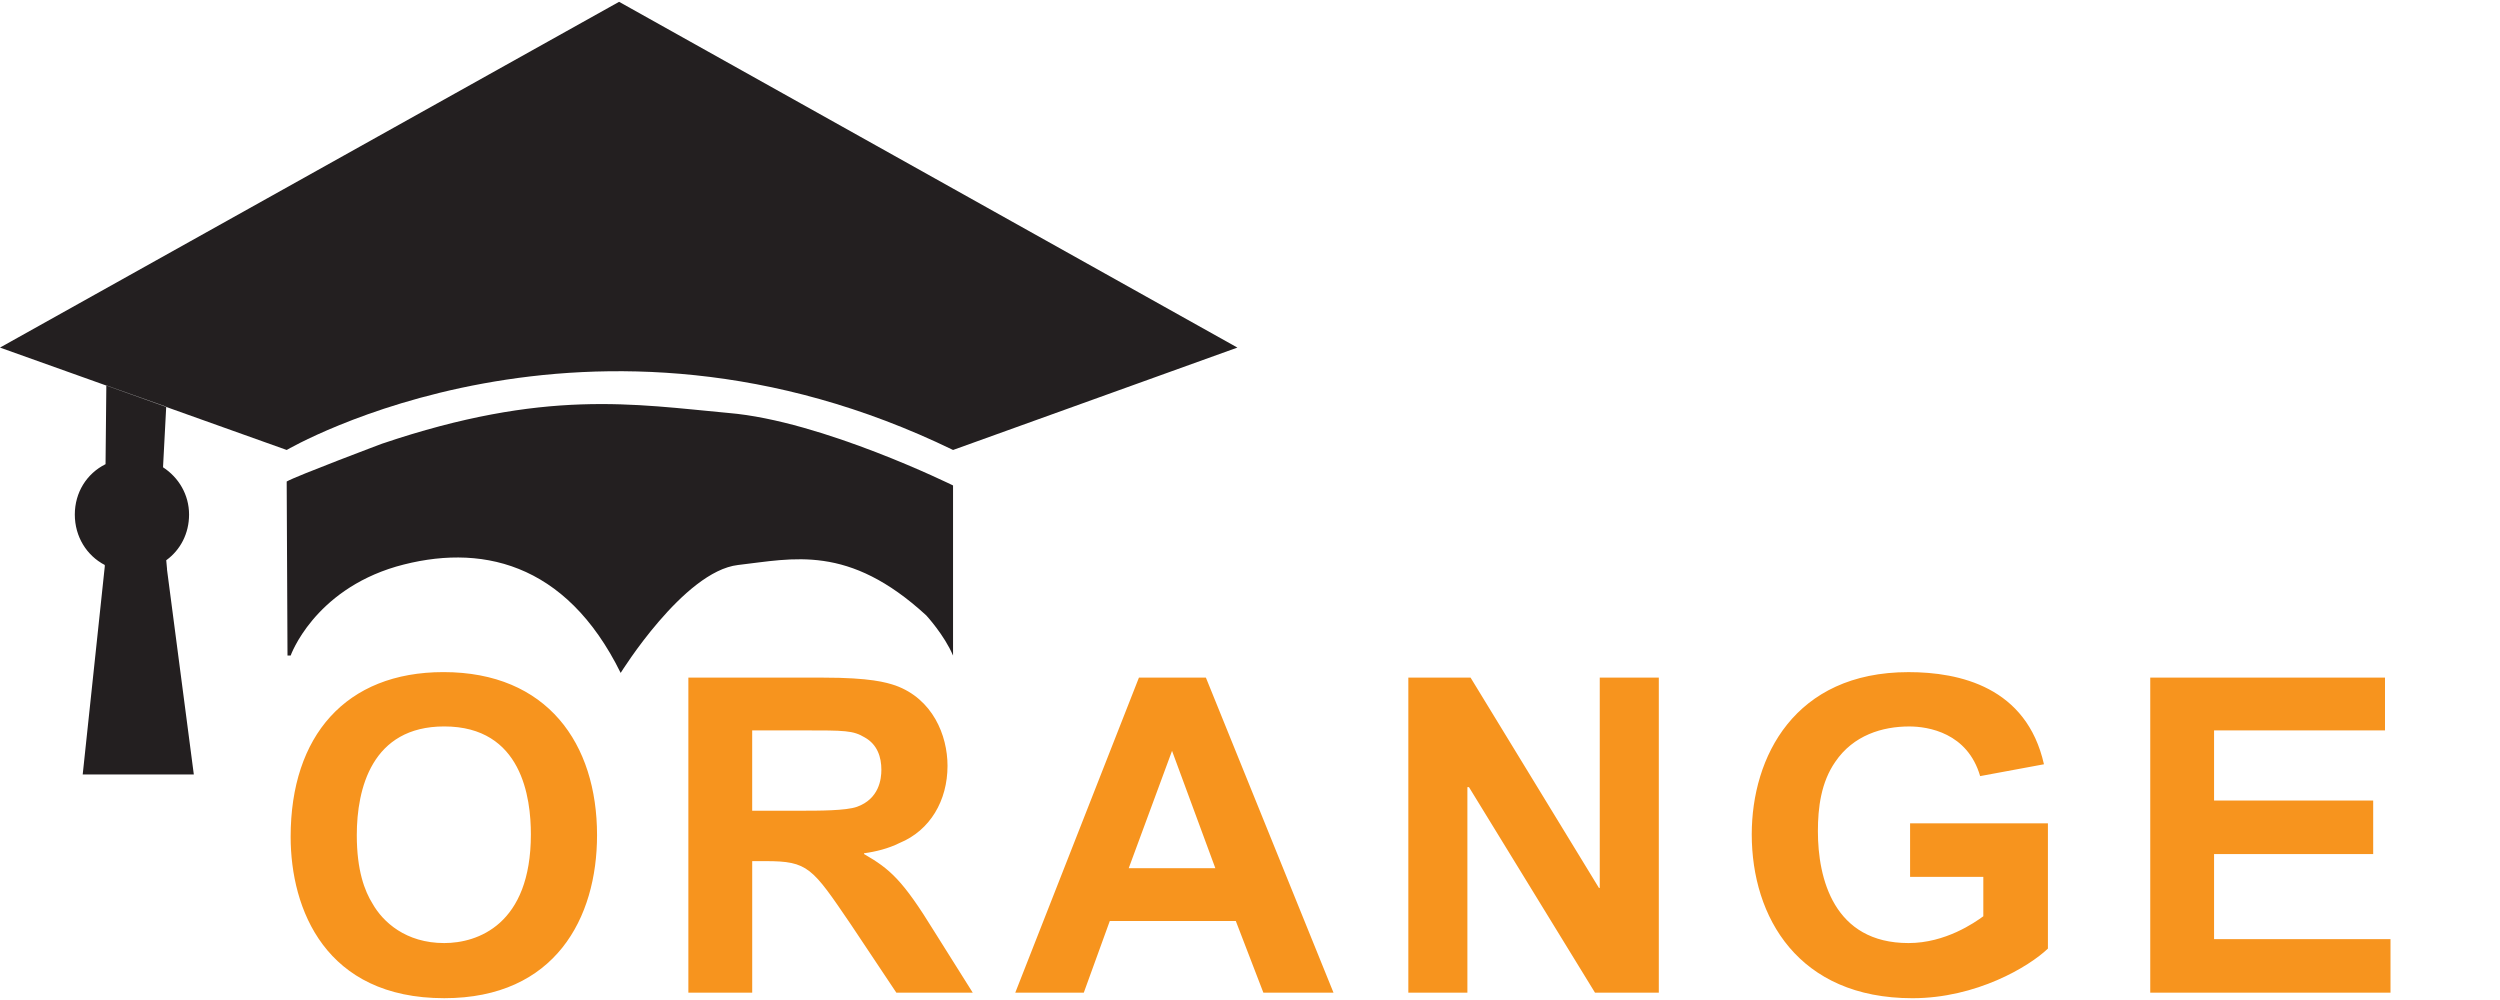 <?xml version="1.0" encoding="utf-8"?>
<!-- Generator: Adobe Illustrator 16.0.0, SVG Export Plug-In . SVG Version: 6.00 Build 0)  -->
<!DOCTYPE svg PUBLIC "-//W3C//DTD SVG 1.1//EN" "http://www.w3.org/Graphics/SVG/1.1/DTD/svg11.dtd">
<svg version="1.1" id="Layer_1" xmlns:xodm="http://www.corel.com/coreldraw/odm/2003"
	 xmlns="http://www.w3.org/2000/svg" xmlns:xlink="http://www.w3.org/1999/xlink" x="0px" y="0px" width="120px" height="48px"
	 viewBox="0 0 120 48" enable-background="new 0 0 120 48" xml:space="preserve">
<g id="Layer_x0020_1">
	<path fill="#F7941E" d="M13.951,40.162c0,3.479,1.664,7.751,7.373,7.751c5.331,0,7.334-3.856,7.334-7.826
		c0-4.386-2.382-7.826-7.372-7.826C16.597,32.261,13.951,35.323,13.951,40.162L13.951,40.162z M17.126,40.087
		c0-2.23,0.719-5.218,4.197-5.218c3.743,0,4.159,3.441,4.159,5.18c0,4.348-2.571,5.218-4.159,5.218c-1.853,0-2.949-1.021-3.44-1.89
		C17.505,42.771,17.126,41.788,17.126,40.087L17.126,40.087z M33.081,47.648h3.025v-6.314h0.643c2.042,0,2.23,0.303,4.083,3.025
		l2.193,3.289h3.667l-1.853-2.949c-1.512-2.457-2.117-2.986-3.365-3.705v-0.037c0.567-0.076,1.172-0.228,1.701-0.492
		c1.475-0.605,2.306-2.041,2.306-3.705c0-1.475-0.718-3.213-2.495-3.855c-0.454-0.152-1.21-0.379-3.479-0.379h-6.465v15.123H33.081z
		 M36.106,35.059h2.419c2.042,0,2.42,0,2.987,0.34c0.605,0.341,0.794,0.945,0.794,1.551c0,0.453-0.113,1.398-1.172,1.777
		c-0.529,0.188-1.815,0.188-2.76,0.188h-2.269V35.059L36.106,35.059z M64.008,47.648l-6.125-15.123h-3.214l-5.936,15.123h3.289
		l1.248-3.44h6.049l1.323,3.44H64.008L64.008,47.648z M54.178,41.675l2.08-5.634l2.079,5.634H54.178L54.178,41.675z M67.6,47.648
		h2.835v-9.867h0.075l6.05,9.867h3.063V32.525h-2.835V42.62h-0.039l-6.162-10.095H67.6V47.648L67.6,47.648z M91.683,42.091h3.516
		v1.89c-0.415,0.303-1.814,1.286-3.591,1.286c-3.592,0-4.349-3.101-4.349-5.368c0-1.135,0.151-2.345,0.832-3.328
		c0.87-1.285,2.269-1.701,3.554-1.701c0.907,0,2.798,0.303,3.402,2.383l3.063-0.568c-0.832-3.705-4.045-4.423-6.502-4.423
		c-5.482,0-7.524,4.083-7.524,7.788c0,3.971,2.231,7.864,7.713,7.864c3.063,0,5.595-1.513,6.503-2.382V39.52h-6.616V42.091
		L91.683,42.091z M103.213,47.648h11.531v-2.57h-8.469v-4.084h7.638v-2.57h-7.638v-3.365h8.205v-2.533h-11.268V47.648
		L103.213,47.648z"/>
	<path fill="#231F20" d="M5.028,27.156v-0.037c-0.87-0.453-1.437-1.361-1.437-2.42c0-1.058,0.567-1.966,1.475-2.419l0.038-3.781
		l2.874,1.021l-0.151,2.873v0.038c0.756,0.491,1.248,1.323,1.248,2.268c0,0.908-0.416,1.701-1.096,2.193l0.038,0.416v0.037
		l1.286,9.83H3.97l1.059-9.98V27.156z M0,16.684l13.762,4.915c0,0,14.48-8.506,31.985,0l13.648-4.915L29.716,0.087L0,16.684z"/>
	<path fill="#231F20" d="M13.8,31.467h0.151c0,0,1.097-3.1,5.066-4.271c3.97-1.135,8.128-0.266,10.775,5.104
		c0,0,3.024-4.877,5.633-5.18c2.646-0.303,5.293-1.021,9.036,2.42c0,0,0.87,0.945,1.285,1.928v-8.166c0,0-6.276-3.101-10.775-3.479
		c-4.537-0.416-8.809-1.172-16.635,1.475c0,0-4.121,1.55-4.575,1.815L13.8,31.467z"/>
</g>
</svg>
